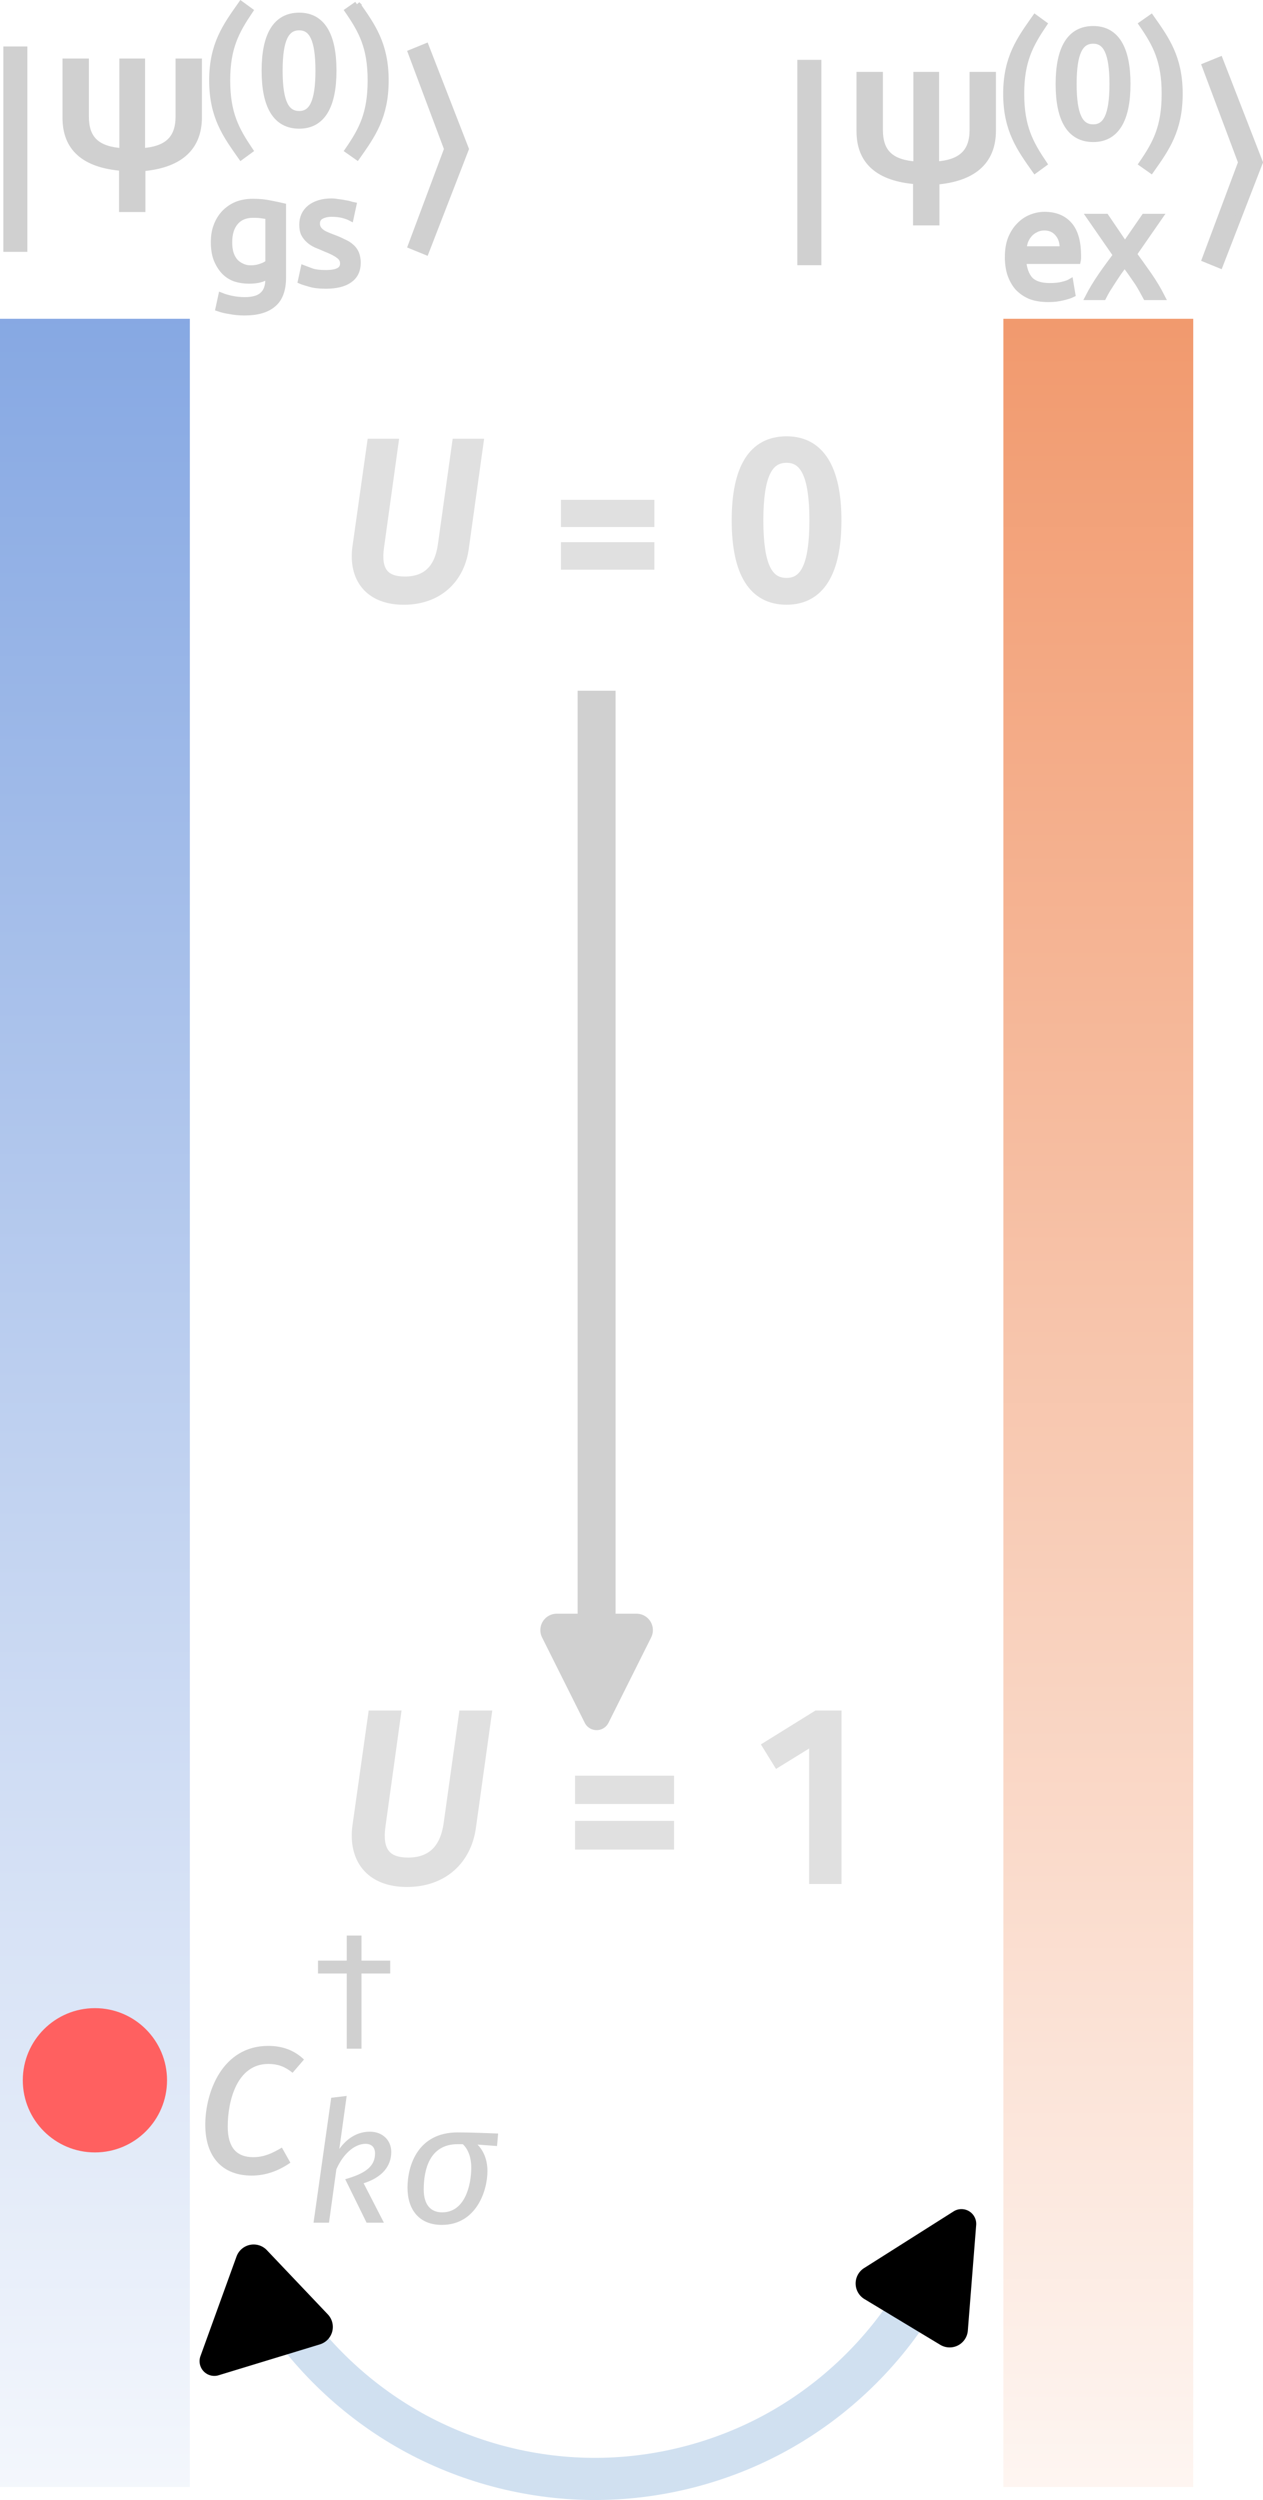 <?xml version="1.0" encoding="UTF-8" standalone="no"?>
<!-- Created with Inkscape (http://www.inkscape.org/) -->

<svg
   width="59.947mm"
   height="118.625mm"
   viewBox="0 0 59.947 118.625"
   version="1.1"
   id="svg1"
   inkscape:version="1.4.1 (93de688d07, 2025-03-30)"
   sodipodi:docname="quasipRes.svg"
   inkscape:export-filename="quasipRes.png"
   inkscape:export-xdpi="300"
   inkscape:export-ydpi="300"
   xmlns:inkscape="http://www.inkscape.org/namespaces/inkscape"
   xmlns:sodipodi="http://sodipodi.sourceforge.net/DTD/sodipodi-0.dtd"
   xmlns:xlink="http://www.w3.org/1999/xlink"
   xmlns="http://www.w3.org/2000/svg"
   xmlns:svg="http://www.w3.org/2000/svg"
   xmlns:ns2="http://www.iki.fi/pav/software/textext/">
  <sodipodi:namedview
     id="namedview1"
     pagecolor="#ffffff"
     bordercolor="#000000"
     borderopacity="0.25"
     inkscape:showpageshadow="2"
     inkscape:pageopacity="0.0"
     inkscape:pagecheckerboard="0"
     inkscape:deskcolor="#d1d1d1"
     inkscape:document-units="mm"
     showgrid="false"
     inkscape:zoom="1.3913786"
     inkscape:cx="136.91457"
     inkscape:cy="177.16242"
     inkscape:window-width="1920"
     inkscape:window-height="1052"
     inkscape:window-x="0"
     inkscape:window-y="0"
     inkscape:window-maximized="1"
     inkscape:current-layer="layer1" />
  <defs
     id="defs1">
    <marker
       style="overflow:visible"
       id="marker53"
       refX="0"
       refY="0"
       orient="auto-start-reverse"
       inkscape:stockid="Rounded arrow"
       markerWidth="0.5"
       markerHeight="0.5"
       viewBox="0 0 1 1"
       inkscape:isstock="true"
       inkscape:collect="always"
       preserveAspectRatio="xMidYMid">
      <path
         transform="scale(0.7)"
         d="m -0.211,-4.106 6.422,3.211 a 1,1 90 0 1 0,1.789 L -0.211,4.106 A 1.236,1.236 31.717 0 1 -2,3 v -6 a 1.236,1.236 148.283 0 1 1.789,-1.106 z"
         style="fill:context-stroke;fill-rule:evenodd;stroke:none"
         id="path53" />
    </marker>
    <inkscape:path-effect
       effect="spiro"
       id="path-effect52"
       is_visible="true"
       lpeversion="1" />
    <linearGradient
       id="linearGradient27"
       inkscape:collect="always">
      <stop
         style="stop-color:#f09060;stop-opacity:1;"
         offset="0"
         id="stop26" />
      <stop
         style="stop-color:#ffffff;stop-opacity:1;"
         offset="1"
         id="stop27" />
    </linearGradient>
    <linearGradient
       id="linearGradient24"
       inkscape:collect="always">
      <stop
         style="stop-color:#7ba0e0;stop-opacity:1;"
         offset="0"
         id="stop24" />
      <stop
         style="stop-color:#ffffff;stop-opacity:1;"
         offset="1"
         id="stop25" />
    </linearGradient>
    <marker
       style="overflow:visible"
       id="RoundedArrow"
       refX="0"
       refY="0"
       orient="auto-start-reverse"
       inkscape:stockid="Rounded arrow"
       markerWidth="0.5"
       markerHeight="0.5"
       viewBox="0 0 1 1"
       inkscape:isstock="true"
       inkscape:collect="always"
       preserveAspectRatio="xMidYMid">
      <path
         transform="scale(0.7)"
         d="m -0.211,-4.106 6.422,3.211 a 1,1 90 0 1 0,1.789 L -0.211,4.106 A 1.236,1.236 31.717 0 1 -2,3 v -6 a 1.236,1.236 148.283 0 1 1.789,-1.106 z"
         style="fill:context-stroke;fill-rule:evenodd;stroke:none"
         id="path8" />
    </marker>
    <linearGradient
       inkscape:collect="always"
       xlink:href="#linearGradient24"
       id="linearGradient25"
       x1="212.518"
       y1="39.049"
       x2="212.518"
       y2="163.707"
       gradientUnits="userSpaceOnUse"
       gradientTransform="matrix(0.072,0,0,1,46.59,2.6123047e-6)" />
    <linearGradient
       inkscape:collect="always"
       xlink:href="#linearGradient27"
       id="linearGradient26"
       gradientUnits="userSpaceOnUse"
       gradientTransform="matrix(0.072,0,0,1,94.215,2.6123047e-6)"
       x1="212.518"
       y1="39.049"
       x2="212.518"
       y2="163.707" />
  </defs>
  <g
     inkscape:label="Layer 1"
     inkscape:groupmode="layer"
     id="layer1"
     transform="translate(-57.448,-34.812)">
    <rect
       style="opacity:1;fill:url(#linearGradient26);stroke:none;stroke-width:1.075;stroke-dasharray:none;stroke-opacity:1"
       id="rect25"
       width="9.011"
       height="102.88"
       x="105.073"
       y="49.938" />
    <rect
       style="opacity:1;fill:url(#linearGradient25);stroke:none;stroke-width:1.075;stroke-dasharray:none;stroke-opacity:1"
       id="rect24"
       width="9.011"
       height="102.88"
       x="57.448"
       y="49.938" />
    <g
       id="path3"
       style="opacity:1">
      <path
         style="baseline-shift:baseline;display:inline;overflow:visible;vector-effect:none;fill:#e0e0e0;enable-background:accumulate;stop-color:#000000;stop-opacity:1"
         d="m 85.766,67.585 c 0,45.056 0,45.056 0,45.056"
         id="path57" />
      <path
         style="baseline-shift:baseline;display:inline;overflow:visible;vector-effect:none;fill:#d0d0d0;enable-background:accumulate;stop-color:#000000;stop-opacity:1"
         d="m 84.865,67.586 v 45.057 h 1.801 V 67.586 Z"
         id="path58" />
      <g
         id="g56">
        <path
           d="m 88.354,112.509 -2.024,4.048 a 0.63,0.63 0 0 1 -1.128,0 l -2.024,-4.048 a 0.779,0.779 0 0 1 0.697,-1.128 h 3.782 a 0.779,0.779 0 0 1 0.697,1.128 z"
           style="baseline-shift:baseline;display:inline;overflow:visible;vector-effect:none;fill:#d0d0d0;fill-rule:evenodd;enable-background:accumulate;stop-color:#000000;stop-opacity:1"
           id="path56" />
      </g>
    </g>
    <g
       transform="matrix(1.054,0,0,1.054,74.393,55.765)"
       ns2:version="1.10.2"
       ns2:texconverter="xelatex"
       ns2:pdfconverter="inkscape"
       ns2:text="$U = 0$"
       ns2:preamble="/home/storage/.config/inkscape/extensions/textext/default_packages.tex"
       ns2:scale="2.396018275780023"
       ns2:alignment="middle center"
       ns2:stroke-to-path="0"
       ns2:jacobian_sqrt="0.845263"
       id="g6"
       style="fill:#e0e0e0;fill-opacity:1;stroke:#e0e0e0;stroke-width:0.474;stroke-dasharray:none;stroke-opacity:1">
      <defs
         id="id-b8c7a1db-04fc-41c7-bfa7-295f96152c1d">
        <g
           id="id-30902ab9-88fc-4fcb-94ec-1619c8c4e1ad">
          <g
             id="id-4d5e5b15-f7fe-41d0-b38e-fdf6c26ff21a">
            <path
               d="M 6.25,-6.875 H 5.312 l -0.641,4.578 c -0.156,1.062 -0.719,1.625 -1.719,1.625 C 2,-0.672 1.625,-1.172 1.781,-2.25 l 0.641,-4.625 h -0.938 l -0.656,4.641 C 0.641,-0.875 1.344,0.125 2.906,0.125 c 1.516,0 2.5,-0.938 2.688,-2.297 z m 0,0"
               id="id-4bbbe21e-d7f3-4579-825c-9e49914a75f1" />
          </g>
          <g
             id="id-9a711049-5d4d-4cb0-8b5d-3f707df4900e">
            <path
               d="M 0.625,-1.453 H 4.359 V -2.219 H 0.625 Z m 0,-1.922 h 3.734 v -0.75 H 0.625 Z m 0,0"
               id="id-47c667ea-405c-4574-868a-cfd013afe141" />
          </g>
          <g
             id="id-1bbe5a8f-e991-4047-89e8-eb33bc3e1892">
            <path
               d="M 2.797,-6.266 C 3.625,-6.266 4.062,-5.5 4.062,-3.438 c 0,2.078 -0.438,2.828 -1.266,2.828 -0.844,0 -1.281,-0.75 -1.281,-2.828 0,-2.062 0.438,-2.828 1.281,-2.828 z m 0,-0.719 c -1.5,0 -2.234,1.219 -2.234,3.547 0,2.328 0.734,3.562 2.234,3.562 1.484,0 2.234,-1.234 2.234,-3.562 0,-2.312 -0.75,-3.547 -2.234,-3.547 z m 0,0"
               id="id-a8db6f77-b706-4758-8dc1-d385f383c8f5" />
          </g>
        </g>
      </defs>
      <g
         fill="#000000"
         fill-opacity="1"
         id="id-79aa8d0e-c915-4c34-98bc-01ffbe391841"
         transform="translate(-294.957,-127.781)"
         style="fill:#e0e0e0;fill-opacity:1;stroke:#e0e0e0;stroke-width:0.474;stroke-dasharray:none;stroke-opacity:1">
        <g
           transform="translate(294.159,134.765)"
           id="g3"
           style="fill:#e0e0e0;fill-opacity:1;stroke:#e0e0e0;stroke-width:0.474;stroke-dasharray:none;stroke-opacity:1">
          <path
             d="M 6.25,-6.875 H 5.312 l -0.641,4.578 c -0.156,1.062 -0.719,1.625 -1.719,1.625 C 2,-0.672 1.625,-1.172 1.781,-2.25 l 0.641,-4.625 h -0.938 l -0.656,4.641 C 0.641,-0.875 1.344,0.125 2.906,0.125 c 1.516,0 2.5,-0.938 2.688,-2.297 z m 0,0"
             id="id-52989f7e-2474-4881-822f-693d7478a07d"
             style="fill:#e0e0e0;fill-opacity:1;stroke:#e0e0e0;stroke-width:0.474;stroke-dasharray:none;stroke-opacity:1" />
        </g>
      </g>
      <g
         fill="#000000"
         fill-opacity="1"
         id="id-ce6b6d73-ab0d-4a50-b62e-f0259b4652ee"
         transform="translate(-294.957,-127.781)"
         style="fill:#e0e0e0;fill-opacity:1;stroke:#e0e0e0;stroke-width:0.474;stroke-dasharray:none;stroke-opacity:1">
        <g
           transform="translate(303.753,134.765)"
           id="g4"
           style="fill:#e0e0e0;fill-opacity:1;stroke:#e0e0e0;stroke-width:0.474;stroke-dasharray:none;stroke-opacity:1">
          <path
             d="M 0.625,-1.453 H 4.359 V -2.219 H 0.625 Z m 0,-1.922 h 3.734 v -0.75 H 0.625 Z m 0,0"
             id="id-f396d4e3-6885-43e4-901f-0db821453a6e"
             style="fill:#e0e0e0;fill-opacity:1;stroke:#e0e0e0;stroke-width:0.474;stroke-dasharray:none;stroke-opacity:1" />
        </g>
      </g>
      <g
         fill="#000000"
         fill-opacity="1"
         id="id-532321a5-69c3-463b-86d5-4e3463214edf"
         transform="translate(-294.957,-127.781)"
         style="fill:#e0e0e0;fill-opacity:1;stroke:#e0e0e0;stroke-width:0.474;stroke-dasharray:none;stroke-opacity:1">
        <g
           transform="translate(311.504,134.765)"
           id="g5"
           style="fill:#e0e0e0;fill-opacity:1;stroke:#e0e0e0;stroke-width:0.474;stroke-dasharray:none;stroke-opacity:1">
          <path
             d="M 2.797,-6.266 C 3.625,-6.266 4.062,-5.5 4.062,-3.438 c 0,2.078 -0.438,2.828 -1.266,2.828 -0.844,0 -1.281,-0.75 -1.281,-2.828 0,-2.062 0.438,-2.828 1.281,-2.828 z m 0,-0.719 c -1.5,0 -2.234,1.219 -2.234,3.547 0,2.328 0.734,3.562 2.234,3.562 1.484,0 2.234,-1.234 2.234,-3.562 0,-2.312 -0.75,-3.547 -2.234,-3.547 z m 0,0"
             id="id-ca4b12ed-c276-41e0-9698-2a0b7edf41cd"
             style="fill:#e0e0e0;fill-opacity:1;stroke:#e0e0e0;stroke-width:0.474;stroke-dasharray:none;stroke-opacity:1" />
        </g>
      </g>
    </g>
    <g
       transform="matrix(1.125,0,0,1.125,74.393,116.223)"
       ns2:version="1.10.2"
       ns2:texconverter="xelatex"
       ns2:pdfconverter="inkscape"
       ns2:text="$U = 1$"
       ns2:preamble="/home/storage/.config/inkscape/extensions/textext/default_packages.tex"
       ns2:scale="2.396018275780023"
       ns2:alignment="middle center"
       ns2:stroke-to-path="0"
       ns2:jacobian_sqrt="0.845263"
       id="g20"
       style="fill:#e0e0e0;fill-opacity:1;stroke:#e0e0e0;stroke-width:0.444;stroke-dasharray:none;stroke-opacity:1">
      <defs
         id="id-b1e7eb9f-37df-4e94-8e44-1f0328de171d">
        <g
           id="id-2ede530b-1ad3-42dd-85af-a2db81d11738">
          <g
             id="id-7fba21ec-0bc4-4e5e-877e-f0a52de60900">
            <path
               d="M 6.25,-6.875 H 5.312 l -0.641,4.578 c -0.156,1.062 -0.719,1.625 -1.719,1.625 C 2,-0.672 1.625,-1.172 1.781,-2.25 l 0.641,-4.625 h -0.938 l -0.656,4.641 C 0.641,-0.875 1.344,0.125 2.906,0.125 c 1.516,0 2.5,-0.938 2.688,-2.297 z m 0,0"
               id="id-68054655-bcd6-45d4-91a6-927811991209" />
          </g>
          <g
             id="id-3c1e4d7b-3ae4-41d7-bcea-8a35bfe41d7e">
            <path
               d="M 0.625,-1.453 H 4.359 V -2.219 H 0.625 Z m 0,-1.922 h 3.734 v -0.75 H 0.625 Z m 0,0"
               id="id-97142b3c-fa32-41e7-ba2a-6ef12e879fd7" />
          </g>
          <g
             id="id-5946722c-d61f-4b20-9de0-d966a22ed692">
            <path
               d="m 2.75,0 h 0.922 v -6.875 h -0.812 l -2.062,1.281 0.406,0.656 L 2.75,-5.891 Z m 0,0"
               id="id-0841e60c-b5de-4d5d-8c80-86aa0da1571e" />
          </g>
        </g>
      </defs>
      <g
         fill="#000000"
         fill-opacity="1"
         id="id-0f46ff24-5cc2-4bcc-8032-89d84d9aee3b"
         transform="translate(-294.957,-127.89)"
         style="fill:#e0e0e0;fill-opacity:1;stroke:#e0e0e0;stroke-width:0.444;stroke-dasharray:none;stroke-opacity:1">
        <g
           transform="translate(294.159,134.765)"
           id="g17"
           style="fill:#e0e0e0;fill-opacity:1;stroke:#e0e0e0;stroke-width:0.444;stroke-dasharray:none;stroke-opacity:1">
          <path
             d="M 6.25,-6.875 H 5.312 l -0.641,4.578 c -0.156,1.062 -0.719,1.625 -1.719,1.625 C 2,-0.672 1.625,-1.172 1.781,-2.25 l 0.641,-4.625 h -0.938 l -0.656,4.641 C 0.641,-0.875 1.344,0.125 2.906,0.125 c 1.516,0 2.5,-0.938 2.688,-2.297 z m 0,0"
             id="id-f1077cf1-79b3-4a0c-ae25-9683f408dca3"
             style="fill:#e0e0e0;fill-opacity:1;stroke:#e0e0e0;stroke-width:0.444;stroke-dasharray:none;stroke-opacity:1" />
        </g>
      </g>
      <g
         fill="#000000"
         fill-opacity="1"
         id="id-86e4fa58-eec8-461f-a599-72f686d2d0b0"
         transform="translate(-294.957,-127.89)"
         style="fill:#e0e0e0;fill-opacity:1;stroke:#e0e0e0;stroke-width:0.444;stroke-dasharray:none;stroke-opacity:1">
        <g
           transform="translate(303.753,134.765)"
           id="g18"
           style="fill:#e0e0e0;fill-opacity:1;stroke:#e0e0e0;stroke-width:0.444;stroke-dasharray:none;stroke-opacity:1">
          <path
             d="M 0.625,-1.453 H 4.359 V -2.219 H 0.625 Z m 0,-1.922 h 3.734 v -0.75 H 0.625 Z m 0,0"
             id="id-60941ea4-bc7e-49b2-bbe1-e192608f2733"
             style="fill:#e0e0e0;fill-opacity:1;stroke:#e0e0e0;stroke-width:0.444;stroke-dasharray:none;stroke-opacity:1" />
        </g>
      </g>
      <g
         fill="#000000"
         fill-opacity="1"
         id="id-018e41ab-5293-48db-bf10-6e2e675e653b"
         transform="translate(-294.957,-127.89)"
         style="fill:#e0e0e0;fill-opacity:1;stroke:#e0e0e0;stroke-width:0.444;stroke-dasharray:none;stroke-opacity:1">
        <g
           transform="translate(311.504,134.765)"
           id="g19"
           style="fill:#e0e0e0;fill-opacity:1;stroke:#e0e0e0;stroke-width:0.444;stroke-dasharray:none;stroke-opacity:1">
          <path
             d="m 2.75,0 h 0.922 v -6.875 h -0.812 l -2.062,1.281 0.406,0.656 L 2.75,-5.891 Z m 0,0"
             id="id-f18520e3-b4b7-462b-b47d-034fb5cdce4c"
             style="fill:#e0e0e0;fill-opacity:1;stroke:#e0e0e0;stroke-width:0.444;stroke-dasharray:none;stroke-opacity:1" />
        </g>
      </g>
    </g>
    <circle
       style="opacity:1;fill:#ff6060;fill-opacity:1;stroke:none;stroke-width:4;stroke-dasharray:none;stroke-opacity:1"
       id="path47"
       cx="61.953"
       cy="133.52"
       r="3.423" />
    <g
       transform="matrix(1.119,0,0,1.119,67.191,126.653)"
       ns2:version="1.10.2"
       ns2:texconverter="xelatex"
       ns2:pdfconverter="inkscape"
       ns2:text="$c^\\dagger_{k\\sigma}$"
       ns2:preamble="/home/storage/.config/inkscape/extensions/textext/default_packages.tex"
       ns2:scale="2.396018275780023"
       ns2:alignment="middle center"
       ns2:stroke-to-path="0"
       ns2:jacobian_sqrt="0.845263"
       id="g52"
       style="fill:#d0d0d0;fill-opacity:1">
      <defs
         id="id-28996710-eeb3-4484-b011-148c568cc878">
        <g
           id="id-4fbf7ce2-568e-4f53-b639-4ee449899b85">
          <g
             id="id-adab4e4d-cd34-478a-998d-a52dc2cdbbbe">
            <path
               d="m 3.188,-5.375 c -1.953,0 -2.672,1.969 -2.672,3.344 0,1.359 0.719,2.156 1.969,2.156 0.578,0 1.125,-0.188 1.641,-0.547 L 3.766,-1.062 C 3.344,-0.812 3,-0.656 2.547,-0.656 c -0.672,0 -1.078,-0.375 -1.078,-1.297 0,-1.094 0.391,-2.656 1.719,-2.656 0.406,0 0.703,0.109 1.031,0.375 l 0.484,-0.562 C 4.281,-5.203 3.766,-5.375 3.188,-5.375 Z m 0,0"
               id="id-a597ae2c-1b4c-4468-9cd7-6a549e8f1f48" />
          </g>
          <g
             id="id-325b6850-6560-4e33-aa9f-ee513814f93d">
            <path
               d="m 2.141,-4.344 h -0.625 v 1.062 h -1.219 v 0.547 h 1.219 v 3.188 h 0.625 v -3.188 h 1.219 V -3.281 h -1.219 z m 0,0"
               id="id-4be4eae6-934b-4634-9b91-07daa427ebc6" />
          </g>
          <g
             id="id-61b35046-0e0d-4db1-8153-3e14d8bbf073">
            <path
               d="M 1.812,-5.375 1.156,-5.297 0.406,0 H 1.062 L 1.375,-2.266 C 1.703,-3 2.203,-3.344 2.609,-3.344 c 0.25,0 0.406,0.141 0.406,0.406 0,0.531 -0.375,0.844 -1.266,1.094 L 2.656,0 H 3.391 L 2.531,-1.672 C 3.328,-1.922 3.703,-2.406 3.703,-3 c 0,-0.5 -0.375,-0.859 -0.906,-0.859 C 2.312,-3.859 1.859,-3.625 1.5,-3.125 Z m 0,0"
               id="id-a63a0c34-ad6f-47a8-8264-237d268841a3" />
          </g>
          <g
             id="id-5bad3fb2-4ed5-4603-8b75-4dcccccab820">
            <path
               d="m 1.844,-0.438 c -0.5,0 -0.781,-0.344 -0.781,-0.969 0,-0.844 0.25,-1.922 1.438,-1.922 h 0.219 c 0.203,0.188 0.359,0.516 0.359,1 0,0.703 -0.25,1.891 -1.234,1.891 z M 1.828,0.094 c 1.469,0 1.938,-1.453 1.938,-2.281 0,-0.516 -0.188,-0.891 -0.422,-1.125 L 4.172,-3.25 4.219,-3.781 C 3.734,-3.797 3.062,-3.828 2.5,-3.828 c -1.688,0 -2.125,1.406 -2.125,2.344 0,0.938 0.5,1.578 1.453,1.578 z m 0,0"
               id="id-6c6e9769-2c29-45f4-a612-268797052601" />
          </g>
        </g>
      </defs>
      <g
         fill="#000000"
         fill-opacity="1"
         id="id-1cadac77-3560-40d5-bf96-5fa4a1ce17f3"
         transform="translate(-299.304,-124.798)"
         style="fill:#d0d0d0;fill-opacity:1">
        <g
           transform="translate(298.788,134.851)"
           id="g48"
           style="fill:#d0d0d0;fill-opacity:1">
          <path
             d="m 3.188,-5.375 c -1.953,0 -2.672,1.969 -2.672,3.344 0,1.359 0.719,2.156 1.969,2.156 0.578,0 1.125,-0.188 1.641,-0.547 L 3.766,-1.062 C 3.344,-0.812 3,-0.656 2.547,-0.656 c -0.672,0 -1.078,-0.375 -1.078,-1.297 0,-1.094 0.391,-2.656 1.719,-2.656 0.406,0 0.703,0.109 1.031,0.375 l 0.484,-0.562 C 4.281,-5.203 3.766,-5.375 3.188,-5.375 Z m 0,0"
             id="id-c182adcc-d2d7-442c-874d-61d5cedc6a03"
             style="fill:#d0d0d0;fill-opacity:1" />
        </g>
      </g>
      <g
         fill="#000000"
         fill-opacity="1"
         id="id-50555b5e-72a5-46dd-944e-bf20ae6de79a"
         transform="translate(-299.304,-124.798)"
         style="fill:#d0d0d0;fill-opacity:1">
        <g
           transform="translate(303.789,129.142)"
           id="g49"
           style="fill:#d0d0d0;fill-opacity:1">
          <path
             d="m 2.141,-4.344 h -0.625 v 1.062 h -1.219 v 0.547 h 1.219 v 3.188 h 0.625 v -3.188 h 1.219 V -3.281 h -1.219 z m 0,0"
             id="id-6b73bb00-ab7e-4006-ae0b-755b47139511"
             style="fill:#d0d0d0;fill-opacity:1" />
        </g>
      </g>
      <g
         fill="#000000"
         fill-opacity="1"
         id="id-6a47447f-b0a9-4347-9952-f2a0a4afe6f7"
         transform="translate(-299.304,-124.798)"
         style="fill:#d0d0d0;fill-opacity:1">
        <g
           transform="translate(303.49,136.973)"
           id="g50"
           style="fill:#d0d0d0;fill-opacity:1">
          <path
             d="M 1.812,-5.375 1.156,-5.297 0.406,0 H 1.062 L 1.375,-2.266 C 1.703,-3 2.203,-3.344 2.609,-3.344 c 0.25,0 0.406,0.141 0.406,0.406 0,0.531 -0.375,0.844 -1.266,1.094 L 2.656,0 H 3.391 L 2.531,-1.672 C 3.328,-1.922 3.703,-2.406 3.703,-3 c 0,-0.5 -0.375,-0.859 -0.906,-0.859 C 2.312,-3.859 1.859,-3.625 1.5,-3.125 Z m 0,0"
             id="id-aa4cb841-67e4-4785-aafc-855f240602dd"
             style="fill:#d0d0d0;fill-opacity:1" />
        </g>
      </g>
      <g
         fill="#000000"
         fill-opacity="1"
         id="id-8a785eb5-3d18-4fe1-9ba8-2c9d5e518b4b"
         transform="translate(-299.304,-124.798)"
         style="fill:#d0d0d0;fill-opacity:1">
        <g
           transform="translate(307.507,136.973)"
           id="g51"
           style="fill:#d0d0d0;fill-opacity:1">
          <path
             d="m 1.844,-0.438 c -0.5,0 -0.781,-0.344 -0.781,-0.969 0,-0.844 0.25,-1.922 1.438,-1.922 h 0.219 c 0.203,0.188 0.359,0.516 0.359,1 0,0.703 -0.25,1.891 -1.234,1.891 z M 1.828,0.094 c 1.469,0 1.938,-1.453 1.938,-2.281 0,-0.516 -0.188,-0.891 -0.422,-1.125 L 4.172,-3.25 4.219,-3.781 C 3.734,-3.797 3.062,-3.828 2.5,-3.828 c -1.688,0 -2.125,1.406 -2.125,2.344 0,0.938 0.5,1.578 1.453,1.578 z m 0,0"
             id="id-9ab621a0-9e32-4baa-844d-f0a89c56a899"
             style="fill:#d0d0d0;fill-opacity:1" />
        </g>
      </g>
    </g>
    <path
       style="opacity:1;fill:none;fill-opacity:1;stroke:#d0e0f0;stroke-width:2;stroke-dasharray:none;stroke-opacity:1;marker-start:url(#marker53);marker-end:url(#RoundedArrow)"
       d="m 70.815,151.386 c 1.587,2.525 3.816,4.642 6.419,6.097 2.603,1.454 5.575,2.243 8.557,2.27 3.092,0.029 6.187,-0.762 8.886,-2.27 2.699,-1.508 4.995,-3.729 6.592,-6.377"
       id="path52"
       inkscape:path-effect="#path-effect52"
       inkscape:original-d="m 70.815217,151.38624 c 6.910921,2.74592 8.520641,6.10202 14.975757,8.36701 6.455119,2.26499 8.701345,-7.52268 15.478376,-8.64672"
       sodipodi:nodetypes="csc"
       transform="translate(-0.269,-7.318)" />
    <g
       transform="matrix(1.016,0,0,1.016,95.443,35.657)"
       ns2:version="1.11.1"
       ns2:texconverter="xelatex"
       ns2:pdfconverter="inkscape"
       ns2:text="$\\ket{\\Psi^{(0)}_\\text{ex}}$"
       ns2:preamble="/home/abhirup/.config/inkscape/extensions/default_packages.tex"
       ns2:scale="2.8794821148866676"
       ns2:alignment="middle center"
       ns2:inkscapeversion="1.4.1"
       ns2:jacobian_sqrt="1.01582"
       style="fill:#d0d0d0;fill-opacity:1;stroke:#d0d0d0;stroke-width:0.295;stroke-dasharray:none;stroke-opacity:1"
       id="g54">
      <defs
         id="id-37f903af-e921-48a6-99da-634c1ab597c2"
         style="fill:#d0d0d0;fill-opacity:1;stroke:#d0d0d0;stroke-width:0;stroke-opacity:1">
        <g
           id="id-060c956d-b6f3-4dc8-9617-accc389c2cf9"
           style="fill:#d0d0d0;fill-opacity:1;stroke:#d0d0d0;stroke-width:0;stroke-opacity:1">
          <g
             id="id-b2cdec07-5d9c-49a2-a842-8daddd696563"
             style="fill:#d0d0d0;fill-opacity:1;stroke:#d0d0d0;stroke-width:0;stroke-opacity:1">
            <path
               d="M 2.422,-7.438 H 1.594 v 9.297 h 0.828 z m 0,0"
               id="id-66f1f173-13f8-4938-bf82-0c40a52ebbff"
               style="fill:#d0d0d0;fill-opacity:1;stroke:#d0d0d0;stroke-width:0;stroke-opacity:1" />
          </g>
          <g
             id="id-86d5fad8-7576-4c71-8275-1303e0b6117d"
             style="fill:#d0d0d0;fill-opacity:1;stroke:#d0d0d0;stroke-width:0;stroke-opacity:1">
            <path
               d="m 5.625,-6.875 v 2.562 c 0,1.047 -0.547,1.547 -1.719,1.625 V -6.875 H 3 v 4.188 C 1.797,-2.766 1.281,-3.266 1.281,-4.312 V -6.875 h -0.938 v 2.625 c 0,1.406 0.875,2.188 2.641,2.328 V 0 h 0.938 V -1.906 C 5.594,-2.047 6.562,-2.797 6.562,-4.281 V -6.875 Z m 0,0"
               id="id-a26b452e-a7be-4579-8cc8-0d5e60f4b3ec"
               style="fill:#d0d0d0;fill-opacity:1;stroke:#d0d0d0;stroke-width:0;stroke-opacity:1" />
          </g>
          <g
             id="id-9cfa1ed2-6300-42ec-b120-de2f625c1783"
             style="fill:#d0d0d0;fill-opacity:1;stroke:#d0d0d0;stroke-width:0;stroke-opacity:1">
            <path
               d="M 1.094,-7.578 2.953,-2.797 1.094,2 0.406,1.719 l 1.688,-4.516 -1.688,-4.5 z m 0,0"
               id="id-cd3d5eaf-f39b-4105-ada9-3f51b6281a63"
               style="fill:#d0d0d0;fill-opacity:1;stroke:#d0d0d0;stroke-width:0;stroke-opacity:1" />
          </g>
          <g
             id="id-09cfe283-eb15-42ad-9176-abd257a7c0c6"
             style="fill:#d0d0d0;fill-opacity:1;stroke:#d0d0d0;stroke-width:0;stroke-opacity:1">
            <path
               d="m 1.625,-5.562 c -0.703,1 -1.344,1.859 -1.344,3.547 0,1.703 0.641,2.562 1.344,3.562 L 2.031,1.25 c -0.641,-0.953 -1.062,-1.719 -1.062,-3.266 0,-1.531 0.422,-2.297 1.062,-3.25 z m 0,0"
               id="id-02f1e060-651e-4665-bf4b-39372e2d8462"
               style="fill:#d0d0d0;fill-opacity:1;stroke:#d0d0d0;stroke-width:0;stroke-opacity:1" />
          </g>
          <g
             id="id-990499d8-6ffa-4e34-b62a-3691e2742c2f"
             style="fill:#d0d0d0;fill-opacity:1;stroke:#d0d0d0;stroke-width:0;stroke-opacity:1">
            <path
               d="m 2.016,-4.5 c 0.594,0 0.906,0.547 0.906,2.031 0,1.484 -0.312,2.031 -0.906,2.031 -0.609,0 -0.922,-0.547 -0.922,-2.031 0,-1.484 0.312,-2.031 0.922,-2.031 z m 0,-0.531 c -1.078,0 -1.609,0.891 -1.609,2.562 0,1.672 0.531,2.562 1.609,2.562 1.062,0 1.594,-0.891 1.594,-2.562 0,-1.672 -0.531,-2.562 -1.594,-2.562 z m 0,0"
               id="id-b914615c-8e94-4ac2-b220-1fb94d15b49b"
               style="fill:#d0d0d0;fill-opacity:1;stroke:#d0d0d0;stroke-width:0;stroke-opacity:1" />
          </g>
          <g
             id="id-12a96fe7-dbcf-46f7-a9ab-abb32cf66d93"
             style="fill:#d0d0d0;fill-opacity:1;stroke:#d0d0d0;stroke-width:0;stroke-opacity:1">
            <path
               d="M 0.703,-5.562 0.281,-5.266 c 0.656,0.953 1.062,1.719 1.062,3.25 0,1.547 -0.406,2.312 -1.062,3.266 l 0.422,0.297 c 0.703,-1 1.328,-1.859 1.328,-3.562 0,-1.688 -0.625,-2.547 -1.328,-3.547 z m 0,0"
               id="id-b76c6f11-b6d5-48ab-8f81-20bedd119e24"
               style="fill:#d0d0d0;fill-opacity:1;stroke:#d0d0d0;stroke-width:0;stroke-opacity:1" />
          </g>
          <g
             id="id-0e533e50-2975-402a-82d7-93ffb43367a3"
             style="fill:#d0d0d0;fill-opacity:1;stroke:#d0d0d0;stroke-width:0;stroke-opacity:1">
            <path
               d="m 0.359,-1.859 c 0,-0.332 0.047,-0.617 0.141,-0.859 0.102,-0.25 0.234,-0.453 0.391,-0.609 0.156,-0.164 0.336,-0.289 0.547,-0.375 0.207,-0.082 0.414,-0.125 0.625,-0.125 0.5,0 0.883,0.156 1.156,0.469 0.27,0.312 0.406,0.793 0.406,1.438 0,0.031 0,0.07 0,0.109 0,0.043 -0.008,0.086 -0.016,0.125 H 1.062 c 0.031,0.387 0.141,0.684 0.328,0.891 C 1.586,-0.598 1.895,-0.5 2.312,-0.5 c 0.238,0 0.438,-0.02 0.594,-0.062 0.164,-0.039 0.285,-0.082 0.359,-0.125 l 0.094,0.562 C 3.273,-0.082 3.129,-0.035 2.922,0.016 2.723,0.066 2.5,0.094 2.25,0.094 1.914,0.094 1.629,0.047 1.391,-0.047 1.16,-0.148 0.969,-0.285 0.812,-0.453 c -0.148,-0.176 -0.262,-0.383 -0.344,-0.625 -0.074,-0.238 -0.109,-0.5 -0.109,-0.781 z m 2.562,-0.359 C 2.93,-2.52 2.859,-2.766 2.703,-2.953 2.547,-3.148 2.332,-3.25 2.062,-3.25 c -0.156,0 -0.293,0.031 -0.406,0.094 -0.117,0.055 -0.215,0.125 -0.297,0.219 -0.086,0.094 -0.152,0.203 -0.203,0.328 -0.043,0.125 -0.07,0.258 -0.078,0.391 z m 0,0"
               id="id-4eb4aa4c-f535-4049-b8c4-9ad2075528d3"
               style="fill:#d0d0d0;fill-opacity:1;stroke:#d0d0d0;stroke-width:0;stroke-opacity:1" />
          </g>
          <g
             id="id-062c89e2-05bf-4fa9-96f2-431f507dbc49"
             style="fill:#d0d0d0;fill-opacity:1;stroke:#d0d0d0;stroke-width:0;stroke-opacity:1">
            <path
               d="m 2.797,0 c -0.055,-0.102 -0.117,-0.219 -0.188,-0.344 -0.074,-0.133 -0.156,-0.27 -0.25,-0.406 -0.094,-0.133 -0.188,-0.27 -0.281,-0.406 -0.094,-0.133 -0.188,-0.258 -0.281,-0.375 -0.094,0.117 -0.188,0.242 -0.281,0.375 -0.094,0.137 -0.188,0.277 -0.281,0.422 -0.086,0.137 -0.168,0.266 -0.25,0.391 C 0.91,-0.219 0.848,-0.102 0.797,0 h -0.688 c 0.164,-0.32 0.363,-0.648 0.594,-0.984 0.238,-0.344 0.473,-0.664 0.703,-0.969 l -1.234,-1.781 h 0.75 l 0.891,1.312 0.906,-1.312 H 3.422 L 2.219,-2 c 0.227,0.312 0.461,0.641 0.703,0.984 C 3.16,-0.672 3.363,-0.332 3.531,0 Z m 0,0"
               id="id-67a6b1ba-0330-41c2-9a06-9acf88e17dab"
               style="fill:#d0d0d0;fill-opacity:1;stroke:#d0d0d0;stroke-width:0;stroke-opacity:1" />
          </g>
        </g>
      </defs>
      <g
         fill-opacity="1"
         id="id-017bbebf-5441-4801-8184-82cb9a126d88"
         transform="translate(-295.498,-125.217)"
         style="fill:#d0d0d0;fill-opacity:1;stroke:#d0d0d0;stroke-width:0.295;stroke-dasharray:none;stroke-opacity:1">
        <g
           transform="translate(293.904,134.765)"
           style="fill:#d0d0d0;fill-opacity:1;stroke:#d0d0d0;stroke-width:0.295;stroke-dasharray:none;stroke-opacity:1"
           id="g41">
          <path
             d="M 2.422,-7.438 H 1.594 v 9.297 h 0.828 z m 0,0"
             id="id-afdc3306-215a-4f04-b43b-a17aa0038b23"
             style="fill:#d0d0d0;fill-opacity:1;stroke:#d0d0d0;stroke-width:0.295;stroke-dasharray:none;stroke-opacity:1" />
        </g>
        <g
           transform="translate(297.919,134.765)"
           style="fill:#d0d0d0;fill-opacity:1;stroke:#d0d0d0;stroke-width:0.295;stroke-dasharray:none;stroke-opacity:1"
           id="g42">
          <path
             d="m 5.625,-6.875 v 2.562 c 0,1.047 -0.547,1.547 -1.719,1.625 V -6.875 H 3 v 4.188 C 1.797,-2.766 1.281,-3.266 1.281,-4.312 V -6.875 h -0.938 v 2.625 c 0,1.406 0.875,2.188 2.641,2.328 V 0 h 0.938 V -1.906 C 5.594,-2.047 6.562,-2.797 6.562,-4.281 V -6.875 Z m 0,0"
             id="id-a838dde3-d3f8-46d4-8642-55fdea13d56e"
             style="fill:#d0d0d0;fill-opacity:1;stroke:#d0d0d0;stroke-width:0.295;stroke-dasharray:none;stroke-opacity:1" />
        </g>
      </g>
      <g
         fill-opacity="1"
         id="id-7db65805-ab4c-4c27-8d9e-6cf96e5d9c87"
         transform="translate(-295.498,-125.217)"
         style="fill:#d0d0d0;fill-opacity:1;stroke:#d0d0d0;stroke-width:0.295;stroke-dasharray:none;stroke-opacity:1">
        <g
           transform="translate(304.833,130.779)"
           style="fill:#d0d0d0;fill-opacity:1;stroke:#d0d0d0;stroke-width:0.295;stroke-dasharray:none;stroke-opacity:1"
           id="g43">
          <path
             d="m 1.625,-5.562 c -0.703,1 -1.344,1.859 -1.344,3.547 0,1.703 0.641,2.562 1.344,3.562 L 2.031,1.25 c -0.641,-0.953 -1.062,-1.719 -1.062,-3.266 0,-1.531 0.422,-2.297 1.062,-3.25 z m 0,0"
             id="id-49fab5c0-8475-4945-a639-f20496d92856"
             style="fill:#d0d0d0;fill-opacity:1;stroke:#d0d0d0;stroke-width:0.295;stroke-dasharray:none;stroke-opacity:1" />
        </g>
        <g
           transform="translate(307.157,130.779)"
           style="fill:#d0d0d0;fill-opacity:1;stroke:#d0d0d0;stroke-width:0.295;stroke-dasharray:none;stroke-opacity:1"
           id="g44">
          <path
             d="m 2.016,-4.5 c 0.594,0 0.906,0.547 0.906,2.031 0,1.484 -0.312,2.031 -0.906,2.031 -0.609,0 -0.922,-0.547 -0.922,-2.031 0,-1.484 0.312,-2.031 0.922,-2.031 z m 0,-0.531 c -1.078,0 -1.609,0.891 -1.609,2.562 0,1.672 0.531,2.562 1.609,2.562 1.062,0 1.594,-0.891 1.594,-2.562 0,-1.672 -0.531,-2.562 -1.594,-2.562 z m 0,0"
             id="id-3979d051-b698-4e9b-8a18-6858239cd353"
             style="fill:#d0d0d0;fill-opacity:1;stroke:#d0d0d0;stroke-width:0.295;stroke-dasharray:none;stroke-opacity:1" />
        </g>
        <g
           transform="translate(311.174,130.779)"
           style="fill:#d0d0d0;fill-opacity:1;stroke:#d0d0d0;stroke-width:0.295;stroke-dasharray:none;stroke-opacity:1"
           id="g45">
          <path
             d="M 0.703,-5.562 0.281,-5.266 c 0.656,0.953 1.062,1.719 1.062,3.25 0,1.547 -0.406,2.312 -1.062,3.266 l 0.422,0.297 c 0.703,-1 1.328,-1.859 1.328,-3.562 0,-1.688 -0.625,-2.547 -1.328,-3.547 z m 0,0"
             id="id-fd295586-6468-45ae-9f53-ae236fa7df87"
             style="fill:#d0d0d0;fill-opacity:1;stroke:#d0d0d0;stroke-width:0.295;stroke-dasharray:none;stroke-opacity:1" />
        </g>
      </g>
      <g
         fill-opacity="1"
         id="id-917cf1ca-def1-4e13-bde0-ce5ab532f8e3"
         transform="translate(-295.498,-125.217)"
         style="fill:#d0d0d0;fill-opacity:1;stroke:#d0d0d0;stroke-width:0.295;stroke-dasharray:none;stroke-opacity:1">
        <g
           transform="translate(304.833,138.252)"
           style="fill:#d0d0d0;fill-opacity:1;stroke:#d0d0d0;stroke-width:0.295;stroke-dasharray:none;stroke-opacity:1"
           id="g46">
          <path
             d="m 0.359,-1.859 c 0,-0.332 0.047,-0.617 0.141,-0.859 0.102,-0.25 0.234,-0.453 0.391,-0.609 0.156,-0.164 0.336,-0.289 0.547,-0.375 0.207,-0.082 0.414,-0.125 0.625,-0.125 0.5,0 0.883,0.156 1.156,0.469 0.27,0.312 0.406,0.793 0.406,1.438 0,0.031 0,0.07 0,0.109 0,0.043 -0.008,0.086 -0.016,0.125 H 1.062 c 0.031,0.387 0.141,0.684 0.328,0.891 C 1.586,-0.598 1.895,-0.5 2.312,-0.5 c 0.238,0 0.438,-0.02 0.594,-0.062 0.164,-0.039 0.285,-0.082 0.359,-0.125 l 0.094,0.562 C 3.273,-0.082 3.129,-0.035 2.922,0.016 2.723,0.066 2.5,0.094 2.25,0.094 1.914,0.094 1.629,0.047 1.391,-0.047 1.16,-0.148 0.969,-0.285 0.812,-0.453 c -0.148,-0.176 -0.262,-0.383 -0.344,-0.625 -0.074,-0.238 -0.109,-0.5 -0.109,-0.781 z m 2.562,-0.359 C 2.93,-2.52 2.859,-2.766 2.703,-2.953 2.547,-3.148 2.332,-3.25 2.062,-3.25 c -0.156,0 -0.293,0.031 -0.406,0.094 -0.117,0.055 -0.215,0.125 -0.297,0.219 -0.086,0.094 -0.152,0.203 -0.203,0.328 -0.043,0.125 -0.07,0.258 -0.078,0.391 z m 0,0"
             id="id-3eb030c1-0c0b-47fb-a5cd-318d1ecba1d2"
             style="fill:#d0d0d0;fill-opacity:1;stroke:#d0d0d0;stroke-width:0.295;stroke-dasharray:none;stroke-opacity:1" />
        </g>
        <g
           transform="translate(308.843,138.252)"
           style="fill:#d0d0d0;fill-opacity:1;stroke:#d0d0d0;stroke-width:0.295;stroke-dasharray:none;stroke-opacity:1"
           id="g47">
          <path
             d="m 2.797,0 c -0.055,-0.102 -0.117,-0.219 -0.188,-0.344 -0.074,-0.133 -0.156,-0.27 -0.25,-0.406 -0.094,-0.133 -0.188,-0.27 -0.281,-0.406 -0.094,-0.133 -0.188,-0.258 -0.281,-0.375 -0.094,0.117 -0.188,0.242 -0.281,0.375 -0.094,0.137 -0.188,0.277 -0.281,0.422 -0.086,0.137 -0.168,0.266 -0.25,0.391 C 0.91,-0.219 0.848,-0.102 0.797,0 h -0.688 c 0.164,-0.32 0.363,-0.648 0.594,-0.984 0.238,-0.344 0.473,-0.664 0.703,-0.969 l -1.234,-1.781 h 0.75 l 0.891,1.312 0.906,-1.312 H 3.422 L 2.219,-2 c 0.227,0.312 0.461,0.641 0.703,0.984 C 3.16,-0.672 3.363,-0.332 3.531,0 Z m 0,0"
             id="id-312475a3-e789-44c3-b4a4-ca4de2cd44f8"
             style="fill:#d0d0d0;fill-opacity:1;stroke:#d0d0d0;stroke-width:0.295;stroke-dasharray:none;stroke-opacity:1" />
        </g>
      </g>
      <g
         fill-opacity="1"
         id="id-1cd3f45b-8e8c-41a2-ac11-59a20ed8d557"
         transform="translate(-295.498,-125.217)"
         style="fill:#d0d0d0;fill-opacity:1;stroke:#d0d0d0;stroke-width:0.295;stroke-dasharray:none;stroke-opacity:1">
        <g
           transform="translate(313.996,134.765)"
           style="fill:#d0d0d0;fill-opacity:1;stroke:#d0d0d0;stroke-width:0.295;stroke-dasharray:none;stroke-opacity:1"
           id="g53">
          <path
             d="M 1.094,-7.578 2.953,-2.797 1.094,2 0.406,1.719 l 1.688,-4.516 -1.688,-4.5 z m 0,0"
             id="id-4400a370-62b1-4ac0-a1e1-029b21683d19"
             style="fill:#d0d0d0;fill-opacity:1;stroke:#d0d0d0;stroke-width:0.295;stroke-dasharray:none;stroke-opacity:1" />
        </g>
      </g>
    </g>
    <g
       transform="matrix(1.016,0,0,1.016,57.756,35.023)"
       ns2:version="1.11.1"
       ns2:texconverter="xelatex"
       ns2:pdfconverter="inkscape"
       ns2:text="$\\ket{\\Psi_\\text{gs}^{(0)}}$"
       ns2:preamble="/home/abhirup/.config/inkscape/extensions/default_packages.tex"
       ns2:scale="2.8794821148866676"
       ns2:alignment="middle center"
       ns2:inkscapeversion="1.4.1"
       ns2:jacobian_sqrt="1.01582"
       style="fill:#d0d0d0;fill-opacity:1;stroke:#d0d0d0;stroke-width:0.295;stroke-dasharray:none;stroke-opacity:1"
       id="g33">
      <defs
         id="id-c9e60b5a-e01e-489c-94ce-c5fd6a11bace"
         style="fill:#d0d0d0;fill-opacity:1;stroke:#d0d0d0;stroke-width:0;stroke-opacity:1">
        <g
           id="id-b1583f22-fb23-4ef9-bd79-25d9ea274044"
           style="fill:#d0d0d0;fill-opacity:1;stroke:#d0d0d0;stroke-width:0;stroke-opacity:1">
          <g
             id="id-16d2139a-a2df-4a96-8868-adc2bf7cc33b"
             style="fill:#d0d0d0;fill-opacity:1;stroke:#d0d0d0;stroke-width:0;stroke-opacity:1">
            <path
               d="M 2.422,-7.438 H 1.594 v 9.297 h 0.828 z m 0,0"
               id="id-4d93eeaf-57ce-4b31-854a-25226a9723e6"
               style="fill:#d0d0d0;fill-opacity:1;stroke:#d0d0d0;stroke-width:0;stroke-opacity:1" />
          </g>
          <g
             id="id-85a34cab-c6a2-482b-8234-636897a8adf5"
             style="fill:#d0d0d0;fill-opacity:1;stroke:#d0d0d0;stroke-width:0;stroke-opacity:1">
            <path
               d="m 5.625,-6.875 v 2.562 c 0,1.047 -0.547,1.547 -1.719,1.625 V -6.875 H 3 v 4.188 C 1.797,-2.766 1.281,-3.266 1.281,-4.312 V -6.875 h -0.938 v 2.625 c 0,1.406 0.875,2.188 2.641,2.328 V 0 h 0.938 V -1.906 C 5.594,-2.047 6.562,-2.797 6.562,-4.281 V -6.875 Z m 0,0"
               id="id-14e72f54-6180-4938-b222-905c31064377"
               style="fill:#d0d0d0;fill-opacity:1;stroke:#d0d0d0;stroke-width:0;stroke-opacity:1" />
          </g>
          <g
             id="id-64874ec1-1f74-43e1-b2de-eae9ebccb6b4"
             style="fill:#d0d0d0;fill-opacity:1;stroke:#d0d0d0;stroke-width:0;stroke-opacity:1">
            <path
               d="M 1.094,-7.578 2.953,-2.797 1.094,2 0.406,1.719 l 1.688,-4.516 -1.688,-4.5 z m 0,0"
               id="id-523a41de-ffb1-4098-82dc-1d3503987d83"
               style="fill:#d0d0d0;fill-opacity:1;stroke:#d0d0d0;stroke-width:0;stroke-opacity:1" />
          </g>
          <g
             id="id-ebe49435-d434-4419-996c-827145f1cdbd"
             style="fill:#d0d0d0;fill-opacity:1;stroke:#d0d0d0;stroke-width:0;stroke-opacity:1">
            <path
               d="m 1.625,-5.562 c -0.703,1 -1.344,1.859 -1.344,3.547 0,1.703 0.641,2.562 1.344,3.562 L 2.031,1.25 c -0.641,-0.953 -1.062,-1.719 -1.062,-3.266 0,-1.531 0.422,-2.297 1.062,-3.25 z m 0,0"
               id="id-0b60233c-3f0e-4ee6-983e-01180e8d1460"
               style="fill:#d0d0d0;fill-opacity:1;stroke:#d0d0d0;stroke-width:0;stroke-opacity:1" />
          </g>
          <g
             id="id-2930eca4-61c6-45be-ad02-66ffb03dbb71"
             style="fill:#d0d0d0;fill-opacity:1;stroke:#d0d0d0;stroke-width:0;stroke-opacity:1">
            <path
               d="m 2.016,-4.5 c 0.594,0 0.906,0.547 0.906,2.031 0,1.484 -0.312,2.031 -0.906,2.031 -0.609,0 -0.922,-0.547 -0.922,-2.031 0,-1.484 0.312,-2.031 0.922,-2.031 z m 0,-0.531 c -1.078,0 -1.609,0.891 -1.609,2.562 0,1.672 0.531,2.562 1.609,2.562 1.062,0 1.594,-0.891 1.594,-2.562 0,-1.672 -0.531,-2.562 -1.594,-2.562 z m 0,0"
               id="id-ea6b2bc3-26bf-47fe-880d-745a2e91103d"
               style="fill:#d0d0d0;fill-opacity:1;stroke:#d0d0d0;stroke-width:0;stroke-opacity:1" />
          </g>
          <g
             id="id-f3435c27-ad4d-442d-9e6d-493eecbda472"
             style="fill:#d0d0d0;fill-opacity:1;stroke:#d0d0d0;stroke-width:0;stroke-opacity:1">
            <path
               d="M 0.703,-5.562 0.281,-5.266 c 0.656,0.953 1.062,1.719 1.062,3.25 0,1.547 -0.406,2.312 -1.062,3.266 l 0.422,0.297 c 0.703,-1 1.328,-1.859 1.328,-3.562 0,-1.688 -0.625,-2.547 -1.328,-3.547 z m 0,0"
               id="id-7accd5b9-3428-4f1b-a9e8-9138507f1710"
               style="fill:#d0d0d0;fill-opacity:1;stroke:#d0d0d0;stroke-width:0;stroke-opacity:1" />
          </g>
          <g
             id="id-3055f083-fa67-451f-b5a1-fca327b4977e"
             style="fill:#d0d0d0;fill-opacity:1;stroke:#d0d0d0;stroke-width:0;stroke-opacity:1">
            <path
               d="M 2.906,-0.375 C 2.852,-0.332 2.742,-0.281 2.578,-0.219 2.41,-0.164 2.219,-0.141 2,-0.141 c -0.23,0 -0.445,-0.031 -0.641,-0.094 C 1.16,-0.305 0.988,-0.414 0.844,-0.562 0.695,-0.719 0.578,-0.91 0.484,-1.141 c -0.086,-0.227 -0.125,-0.492 -0.125,-0.797 0,-0.281 0.039,-0.531 0.125,-0.75 C 0.566,-2.914 0.688,-3.113 0.844,-3.281 1,-3.445 1.188,-3.578 1.406,-3.672 1.633,-3.766 1.891,-3.812 2.172,-3.812 c 0.312,0 0.582,0.027 0.812,0.078 0.227,0.043 0.426,0.086 0.594,0.125 V -0.281 C 3.578,0.289 3.426,0.703 3.125,0.953 2.832,1.211 2.383,1.344 1.781,1.344 1.539,1.344 1.316,1.32 1.109,1.281 0.898,1.25 0.723,1.207 0.578,1.156 l 0.125,-0.578 c 0.125,0.051 0.285,0.098 0.484,0.141 0.195,0.039 0.398,0.062 0.609,0.062 0.395,0 0.676,-0.086 0.844,-0.25 C 2.816,0.375 2.906,0.125 2.906,-0.219 Z m 0,-2.766 C 2.832,-3.16 2.738,-3.176 2.625,-3.188 2.52,-3.207 2.375,-3.219 2.188,-3.219 c -0.367,0 -0.648,0.121 -0.844,0.359 -0.188,0.23 -0.281,0.539 -0.281,0.922 0,0.219 0.023,0.406 0.078,0.562 0.051,0.148 0.125,0.273 0.219,0.375 0.094,0.094 0.203,0.168 0.328,0.219 0.125,0.055 0.25,0.078 0.375,0.078 0.176,0 0.336,-0.023 0.484,-0.078 0.156,-0.051 0.273,-0.113 0.359,-0.188 z m 0,0"
               id="id-f69eebd9-a096-41f9-9748-2c7b8ba417fe"
               style="fill:#d0d0d0;fill-opacity:1;stroke:#d0d0d0;stroke-width:0;stroke-opacity:1" />
          </g>
          <g
             id="id-ff7e426e-b276-4b20-84ff-22485c54601e"
             style="fill:#d0d0d0;fill-opacity:1;stroke:#d0d0d0;stroke-width:0;stroke-opacity:1">
            <path
               d="m 1.438,-0.484 c 0.27,0 0.473,-0.035 0.609,-0.109 C 2.18,-0.664 2.25,-0.781 2.25,-0.938 2.25,-1.094 2.18,-1.219 2.047,-1.312 1.922,-1.414 1.707,-1.523 1.406,-1.641 1.27,-1.703 1.133,-1.758 1,-1.812 0.863,-1.875 0.75,-1.945 0.656,-2.031 0.562,-2.113 0.484,-2.211 0.422,-2.328 0.367,-2.441 0.344,-2.582 0.344,-2.75 c 0,-0.32 0.117,-0.582 0.359,-0.781 0.25,-0.195 0.582,-0.297 1,-0.297 0.102,0 0.207,0.012 0.312,0.031 0.113,0.012 0.211,0.027 0.297,0.047 0.094,0.012 0.172,0.027 0.234,0.047 0.07,0.023 0.129,0.039 0.172,0.047 l -0.125,0.578 c -0.074,-0.039 -0.188,-0.082 -0.344,-0.125 -0.148,-0.039 -0.328,-0.062 -0.547,-0.062 -0.188,0 -0.352,0.039 -0.484,0.109 -0.137,0.074 -0.203,0.195 -0.203,0.359 0,0.074 0.016,0.141 0.047,0.203 0.031,0.062 0.078,0.121 0.141,0.172 0.062,0.055 0.141,0.102 0.234,0.141 0.094,0.043 0.207,0.09 0.344,0.141 0.176,0.062 0.332,0.133 0.469,0.203 0.145,0.062 0.266,0.137 0.359,0.219 0.102,0.086 0.18,0.188 0.234,0.312 0.051,0.125 0.078,0.273 0.078,0.438 0,0.355 -0.133,0.621 -0.391,0.797 C 2.281,0.004 1.914,0.094 1.438,0.094 1.113,0.094 0.859,0.062 0.672,0 0.484,-0.051 0.352,-0.094 0.281,-0.125 l 0.125,-0.578 c 0.082,0.031 0.207,0.078 0.375,0.141 0.164,0.055 0.383,0.078 0.656,0.078 z m 0,0"
               id="id-27948c07-65cb-4ff7-bf91-2f98a0b02a56"
               style="fill:#d0d0d0;fill-opacity:1;stroke:#d0d0d0;stroke-width:0;stroke-opacity:1" />
          </g>
        </g>
      </defs>
      <g
         fill-opacity="1"
         id="id-c72b951d-41f9-4cac-ba7c-e682c18513d8"
         transform="translate(-295.498,-125.217)"
         style="fill:#d0d0d0;fill-opacity:1;stroke:#d0d0d0;stroke-width:0.295;stroke-dasharray:none;stroke-opacity:1">
        <g
           transform="translate(293.904,134.765)"
           style="fill:#d0d0d0;fill-opacity:1;stroke:#d0d0d0;stroke-width:0.295;stroke-dasharray:none;stroke-opacity:1"
           id="g58">
          <path
             d="M 2.422,-7.438 H 1.594 v 9.297 h 0.828 z m 0,0"
             id="id-4b5d9c52-6d4d-4ff9-b6a0-24b6ac4463b1"
             style="fill:#d0d0d0;fill-opacity:1;stroke:#d0d0d0;stroke-width:0.295;stroke-dasharray:none;stroke-opacity:1" />
        </g>
        <g
           transform="translate(297.919,134.765)"
           style="fill:#d0d0d0;fill-opacity:1;stroke:#d0d0d0;stroke-width:0.295;stroke-dasharray:none;stroke-opacity:1"
           id="g59">
          <path
             d="m 5.625,-6.875 v 2.562 c 0,1.047 -0.547,1.547 -1.719,1.625 V -6.875 H 3 v 4.188 C 1.797,-2.766 1.281,-3.266 1.281,-4.312 V -6.875 h -0.938 v 2.625 c 0,1.406 0.875,2.188 2.641,2.328 V 0 h 0.938 V -1.906 C 5.594,-2.047 6.562,-2.797 6.562,-4.281 V -6.875 Z m 0,0"
             id="id-42c6dd13-6da1-4e87-9876-3f1d58939625"
             style="fill:#d0d0d0;fill-opacity:1;stroke:#d0d0d0;stroke-width:0.295;stroke-dasharray:none;stroke-opacity:1" />
        </g>
      </g>
      <g
         fill-opacity="1"
         id="id-dd7db66f-f97d-4aa3-b3cb-8702d9c2802a"
         transform="translate(-295.498,-125.217)"
         style="fill:#d0d0d0;fill-opacity:1;stroke:#d0d0d0;stroke-width:0.295;stroke-dasharray:none;stroke-opacity:1">
        <g
           transform="translate(304.833,130.779)"
           style="fill:#d0d0d0;fill-opacity:1;stroke:#d0d0d0;stroke-width:0.295;stroke-dasharray:none;stroke-opacity:1"
           id="g60">
          <path
             d="m 1.625,-5.562 c -0.703,1 -1.344,1.859 -1.344,3.547 0,1.703 0.641,2.562 1.344,3.562 L 2.031,1.25 c -0.641,-0.953 -1.062,-1.719 -1.062,-3.266 0,-1.531 0.422,-2.297 1.062,-3.25 z m 0,0"
             id="id-11cb13da-f9b7-4862-bba1-77580c8c734c"
             style="fill:#d0d0d0;fill-opacity:1;stroke:#d0d0d0;stroke-width:0.295;stroke-dasharray:none;stroke-opacity:1" />
        </g>
        <g
           transform="translate(307.157,130.779)"
           style="fill:#d0d0d0;fill-opacity:1;stroke:#d0d0d0;stroke-width:0.295;stroke-dasharray:none;stroke-opacity:1"
           id="g61">
          <path
             d="m 2.016,-4.5 c 0.594,0 0.906,0.547 0.906,2.031 0,1.484 -0.312,2.031 -0.906,2.031 -0.609,0 -0.922,-0.547 -0.922,-2.031 0,-1.484 0.312,-2.031 0.922,-2.031 z m 0,-0.531 c -1.078,0 -1.609,0.891 -1.609,2.562 0,1.672 0.531,2.562 1.609,2.562 1.062,0 1.594,-0.891 1.594,-2.562 0,-1.672 -0.531,-2.562 -1.594,-2.562 z m 0,0"
             id="id-79cc74cc-d52f-4f44-bc6b-7dbc82f36554"
             style="fill:#d0d0d0;fill-opacity:1;stroke:#d0d0d0;stroke-width:0.295;stroke-dasharray:none;stroke-opacity:1" />
        </g>
        <g
           transform="translate(311.174,130.779)"
           style="fill:#d0d0d0;fill-opacity:1;stroke:#d0d0d0;stroke-width:0.295;stroke-dasharray:none;stroke-opacity:1"
           id="g62">
          <path
             d="M 0.703,-5.562 0.281,-5.266 c 0.656,0.953 1.062,1.719 1.062,3.25 0,1.547 -0.406,2.312 -1.062,3.266 l 0.422,0.297 c 0.703,-1 1.328,-1.859 1.328,-3.562 0,-1.688 -0.625,-2.547 -1.328,-3.547 z m 0,0"
             id="id-a56329de-b019-4a24-992f-a5f6c2bf439a"
             style="fill:#d0d0d0;fill-opacity:1;stroke:#d0d0d0;stroke-width:0.295;stroke-dasharray:none;stroke-opacity:1" />
        </g>
      </g>
      <g
         fill-opacity="1"
         id="id-28d3fafb-2f51-41ca-94f1-ab98a74533d9"
         transform="translate(-295.498,-125.217)"
         style="fill:#d0d0d0;fill-opacity:1;stroke:#d0d0d0;stroke-width:0.295;stroke-dasharray:none;stroke-opacity:1">
        <g
           transform="translate(304.833,138.252)"
           style="fill:#d0d0d0;fill-opacity:1;stroke:#d0d0d0;stroke-width:0.295;stroke-dasharray:none;stroke-opacity:1"
           id="g63">
          <path
             d="M 2.906,-0.375 C 2.852,-0.332 2.742,-0.281 2.578,-0.219 2.41,-0.164 2.219,-0.141 2,-0.141 c -0.23,0 -0.445,-0.031 -0.641,-0.094 C 1.16,-0.305 0.988,-0.414 0.844,-0.562 0.695,-0.719 0.578,-0.91 0.484,-1.141 c -0.086,-0.227 -0.125,-0.492 -0.125,-0.797 0,-0.281 0.039,-0.531 0.125,-0.75 C 0.566,-2.914 0.688,-3.113 0.844,-3.281 1,-3.445 1.188,-3.578 1.406,-3.672 1.633,-3.766 1.891,-3.812 2.172,-3.812 c 0.312,0 0.582,0.027 0.812,0.078 0.227,0.043 0.426,0.086 0.594,0.125 V -0.281 C 3.578,0.289 3.426,0.703 3.125,0.953 2.832,1.211 2.383,1.344 1.781,1.344 1.539,1.344 1.316,1.32 1.109,1.281 0.898,1.25 0.723,1.207 0.578,1.156 l 0.125,-0.578 c 0.125,0.051 0.285,0.098 0.484,0.141 0.195,0.039 0.398,0.062 0.609,0.062 0.395,0 0.676,-0.086 0.844,-0.25 C 2.816,0.375 2.906,0.125 2.906,-0.219 Z m 0,-2.766 C 2.832,-3.16 2.738,-3.176 2.625,-3.188 2.52,-3.207 2.375,-3.219 2.188,-3.219 c -0.367,0 -0.648,0.121 -0.844,0.359 -0.188,0.23 -0.281,0.539 -0.281,0.922 0,0.219 0.023,0.406 0.078,0.562 0.051,0.148 0.125,0.273 0.219,0.375 0.094,0.094 0.203,0.168 0.328,0.219 0.125,0.055 0.25,0.078 0.375,0.078 0.176,0 0.336,-0.023 0.484,-0.078 0.156,-0.051 0.273,-0.113 0.359,-0.188 z m 0,0"
             id="id-25da3dec-1ce9-47ec-9819-c555a39f4c53"
             style="fill:#d0d0d0;fill-opacity:1;stroke:#d0d0d0;stroke-width:0.295;stroke-dasharray:none;stroke-opacity:1" />
        </g>
        <g
           transform="translate(308.979,138.252)"
           style="fill:#d0d0d0;fill-opacity:1;stroke:#d0d0d0;stroke-width:0.295;stroke-dasharray:none;stroke-opacity:1"
           id="g64">
          <path
             d="m 1.438,-0.484 c 0.27,0 0.473,-0.035 0.609,-0.109 C 2.18,-0.664 2.25,-0.781 2.25,-0.938 2.25,-1.094 2.18,-1.219 2.047,-1.312 1.922,-1.414 1.707,-1.523 1.406,-1.641 1.27,-1.703 1.133,-1.758 1,-1.812 0.863,-1.875 0.75,-1.945 0.656,-2.031 0.562,-2.113 0.484,-2.211 0.422,-2.328 0.367,-2.441 0.344,-2.582 0.344,-2.75 c 0,-0.32 0.117,-0.582 0.359,-0.781 0.25,-0.195 0.582,-0.297 1,-0.297 0.102,0 0.207,0.012 0.312,0.031 0.113,0.012 0.211,0.027 0.297,0.047 0.094,0.012 0.172,0.027 0.234,0.047 0.07,0.023 0.129,0.039 0.172,0.047 l -0.125,0.578 c -0.074,-0.039 -0.188,-0.082 -0.344,-0.125 -0.148,-0.039 -0.328,-0.062 -0.547,-0.062 -0.188,0 -0.352,0.039 -0.484,0.109 -0.137,0.074 -0.203,0.195 -0.203,0.359 0,0.074 0.016,0.141 0.047,0.203 0.031,0.062 0.078,0.121 0.141,0.172 0.062,0.055 0.141,0.102 0.234,0.141 0.094,0.043 0.207,0.09 0.344,0.141 0.176,0.062 0.332,0.133 0.469,0.203 0.145,0.062 0.266,0.137 0.359,0.219 0.102,0.086 0.18,0.188 0.234,0.312 0.051,0.125 0.078,0.273 0.078,0.438 0,0.355 -0.133,0.621 -0.391,0.797 C 2.281,0.004 1.914,0.094 1.438,0.094 1.113,0.094 0.859,0.062 0.672,0 0.484,-0.051 0.352,-0.094 0.281,-0.125 l 0.125,-0.578 c 0.082,0.031 0.207,0.078 0.375,0.141 0.164,0.055 0.383,0.078 0.656,0.078 z m 0,0"
             id="id-a9cfd943-d113-4e8e-a442-2356f2bf2ed8"
             style="fill:#d0d0d0;fill-opacity:1;stroke:#d0d0d0;stroke-width:0.295;stroke-dasharray:none;stroke-opacity:1" />
        </g>
      </g>
      <g
         fill-opacity="1"
         id="id-b80705aa-6521-4e50-b9f1-9e69d72215f7"
         transform="translate(-295.498,-125.217)"
         style="fill:#d0d0d0;fill-opacity:1;stroke:#d0d0d0;stroke-width:0.295;stroke-dasharray:none;stroke-opacity:1">
        <g
           transform="translate(313.996,134.765)"
           style="fill:#d0d0d0;fill-opacity:1;stroke:#d0d0d0;stroke-width:0.295;stroke-dasharray:none;stroke-opacity:1"
           id="g65">
          <path
             d="M 1.094,-7.578 2.953,-2.797 1.094,2 0.406,1.719 l 1.688,-4.516 -1.688,-4.5 z m 0,0"
             id="id-bdd522bb-5faf-4869-96e9-42a87526a36b"
             style="fill:#d0d0d0;fill-opacity:1;stroke:#d0d0d0;stroke-width:0.295;stroke-dasharray:none;stroke-opacity:1" />
        </g>
      </g>
    </g>
  </g>
</svg>
